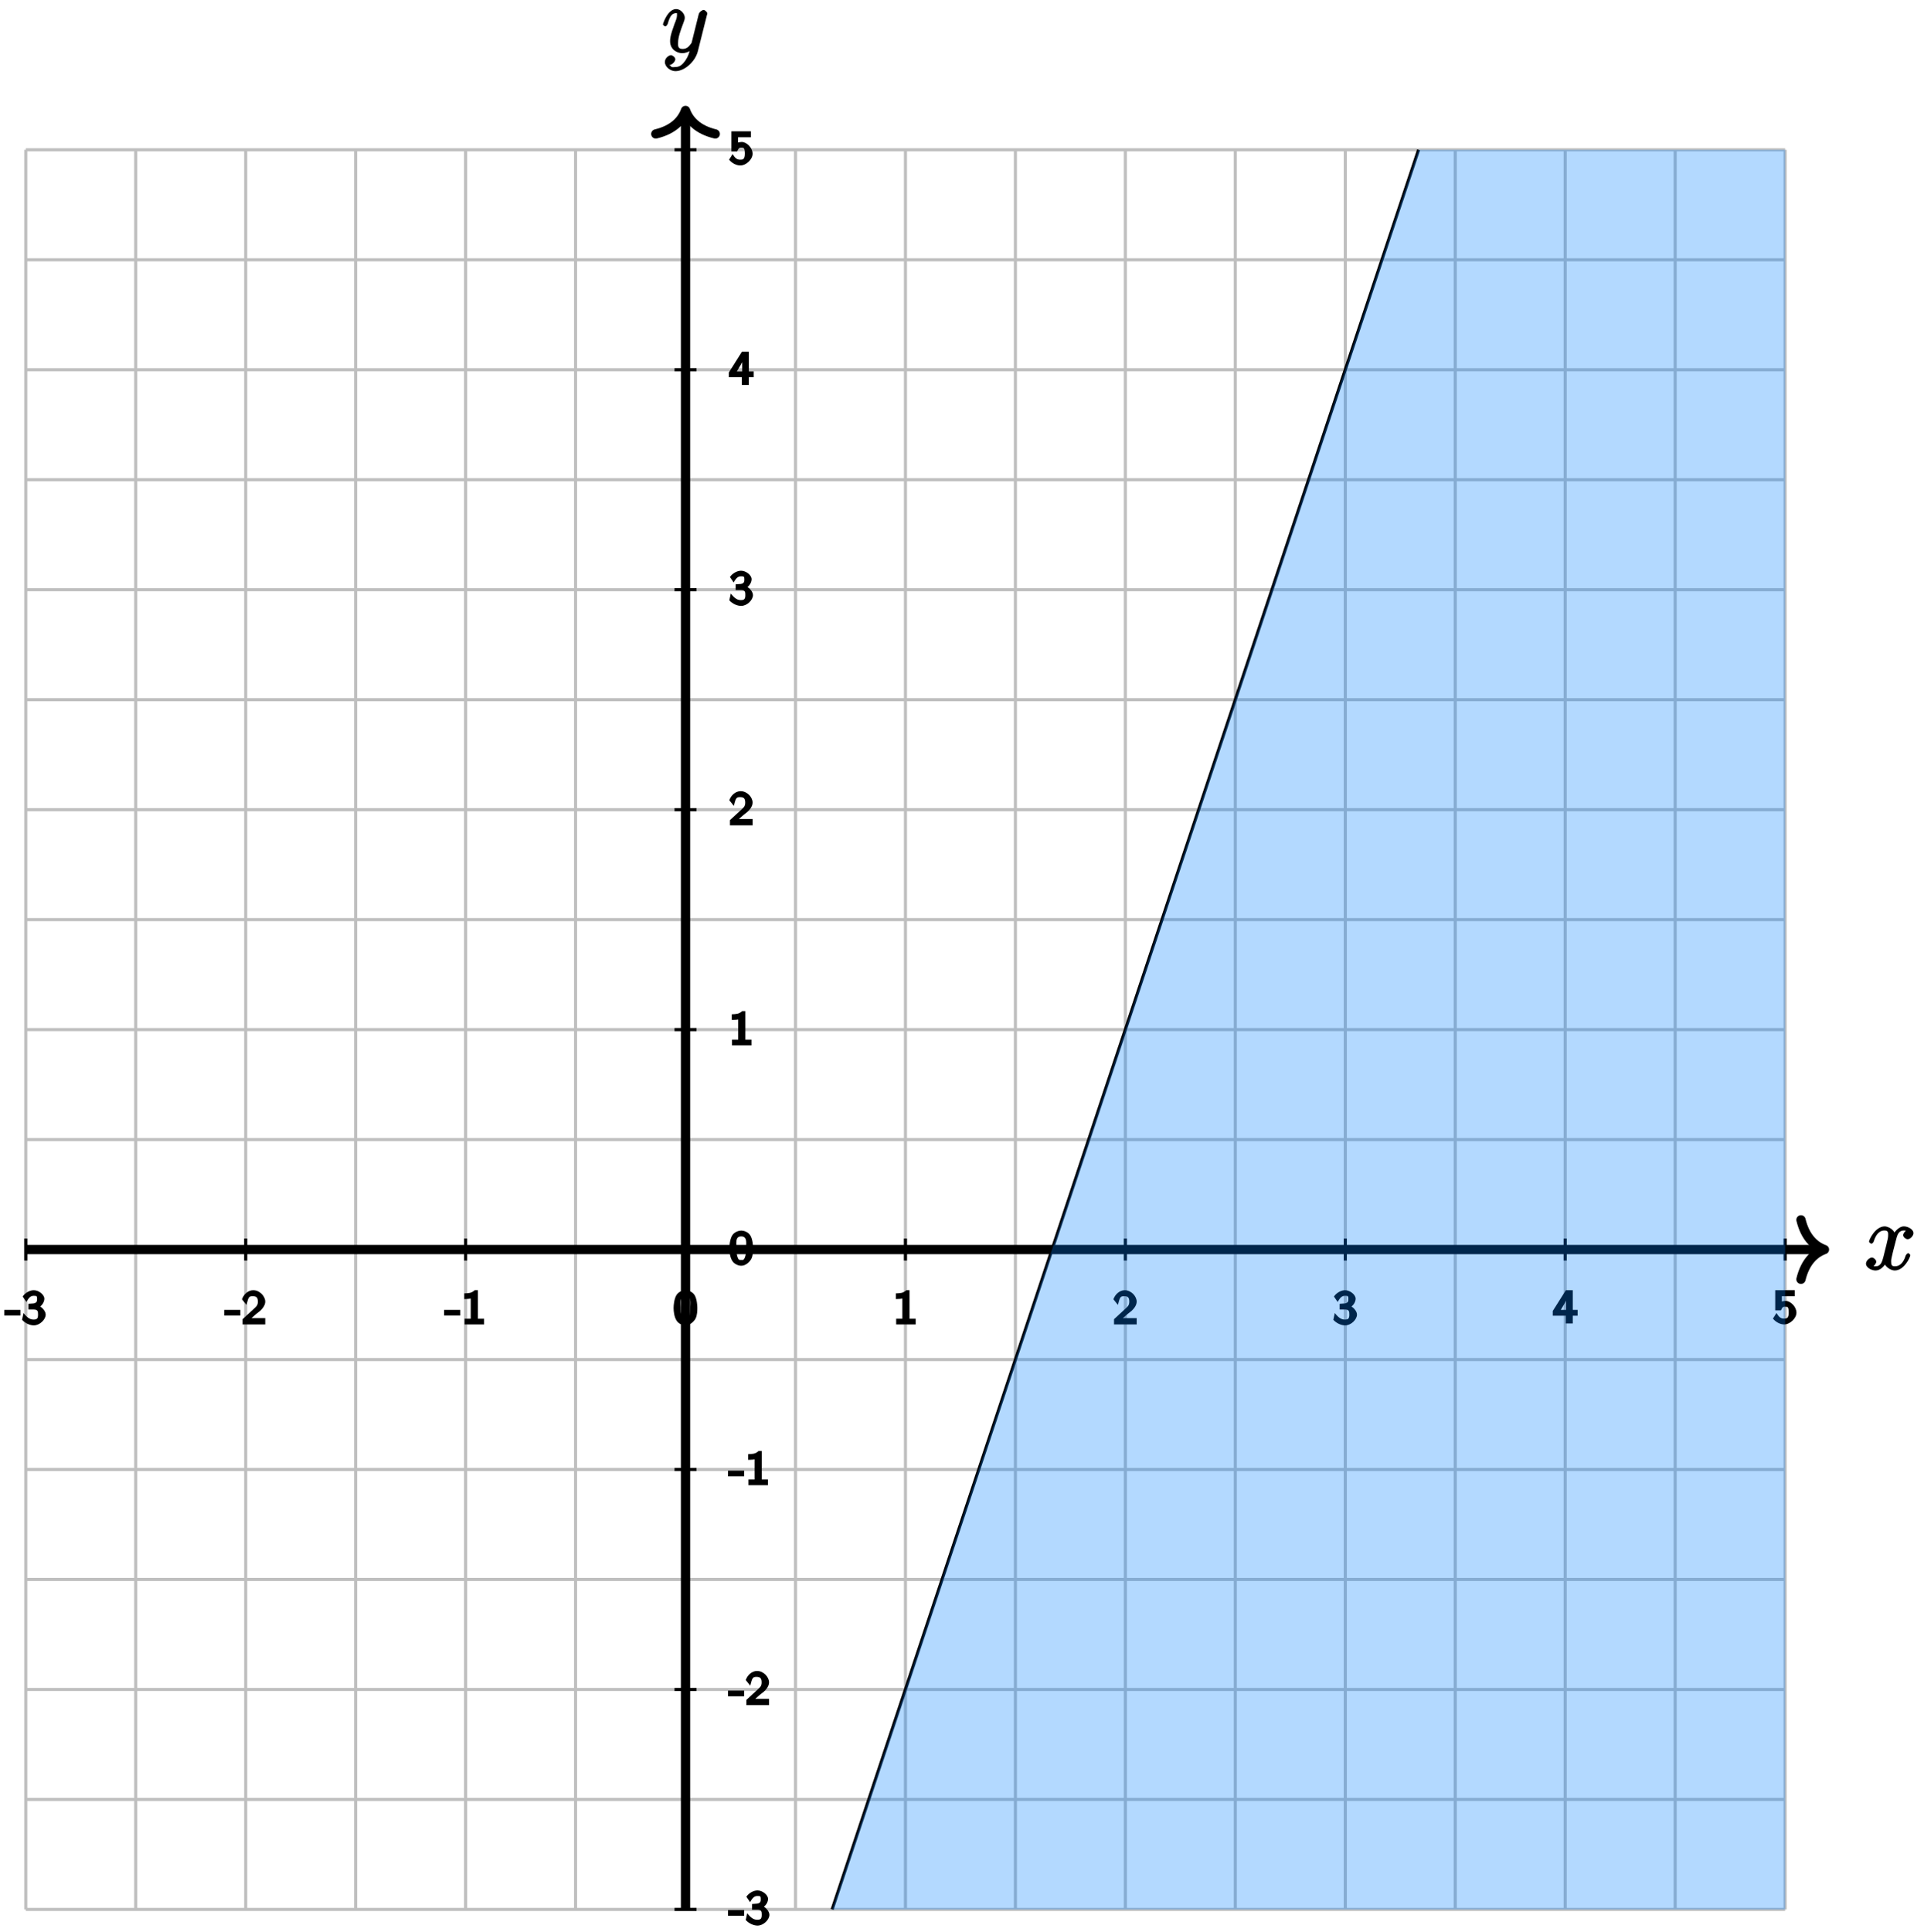 <?xml version="1.0" encoding="UTF-8"?>
<svg xmlns="http://www.w3.org/2000/svg" xmlns:xlink="http://www.w3.org/1999/xlink" width="248pt" height="249pt" viewBox="0 0 248 249" version="1.1">
<defs>
<g>
<symbol overflow="visible" id="glyph0-0">
<path style="stroke:none;" d=""/>
</symbol>
<symbol overflow="visible" id="glyph0-1">
<path style="stroke:none;" d="M 5.672 -5.172 C 5.281 -5.109 4.969 -4.656 4.969 -4.438 C 4.969 -4.141 5.359 -3.906 5.531 -3.906 C 5.891 -3.906 6.297 -4.359 6.297 -4.688 C 6.297 -5.188 5.562 -5.562 5.062 -5.562 C 4.344 -5.562 3.766 -4.703 3.656 -4.469 L 3.984 -4.469 C 3.703 -5.359 2.812 -5.562 2.594 -5.562 C 1.375 -5.562 0.562 -3.844 0.562 -3.578 C 0.562 -3.531 0.781 -3.328 0.859 -3.328 C 0.953 -3.328 1.094 -3.438 1.156 -3.578 C 1.562 -4.922 2.219 -5.031 2.562 -5.031 C 3.094 -5.031 3.031 -4.672 3.031 -4.391 C 3.031 -4.125 2.969 -3.844 2.828 -3.281 L 2.422 -1.641 C 2.234 -0.922 2.062 -0.422 1.422 -0.422 C 1.359 -0.422 1.172 -0.375 0.922 -0.531 L 0.812 -0.281 C 1.25 -0.359 1.5 -0.859 1.5 -1 C 1.5 -1.25 1.156 -1.547 0.938 -1.547 C 0.641 -1.547 0.172 -1.141 0.172 -0.75 C 0.172 -0.25 0.891 0.125 1.406 0.125 C 1.984 0.125 2.5 -0.375 2.75 -0.859 L 2.469 -0.969 C 2.672 -0.266 3.438 0.125 3.875 0.125 C 5.094 0.125 5.891 -1.594 5.891 -1.859 C 5.891 -1.906 5.688 -2.109 5.625 -2.109 C 5.516 -2.109 5.328 -1.906 5.297 -1.812 C 4.969 -0.75 4.453 -0.422 3.906 -0.422 C 3.484 -0.422 3.422 -0.578 3.422 -1.062 C 3.422 -1.328 3.469 -1.516 3.656 -2.312 L 4.078 -3.938 C 4.25 -4.656 4.5 -5.031 5.062 -5.031 C 5.078 -5.031 5.297 -5.062 5.547 -4.906 Z M 5.672 -5.172 "/>
</symbol>
<symbol overflow="visible" id="glyph0-2">
<path style="stroke:none;" d="M 3.031 1.094 C 2.703 1.547 2.359 1.906 1.766 1.906 C 1.625 1.906 1.203 2.031 1.109 1.703 C 0.906 1.641 0.969 1.641 0.984 1.641 C 1.344 1.641 1.75 1.188 1.75 0.906 C 1.75 0.641 1.359 0.375 1.188 0.375 C 0.984 0.375 0.406 0.688 0.406 1.266 C 0.406 1.875 1.094 2.438 1.766 2.438 C 2.969 2.438 4.328 1.188 4.656 -0.125 L 5.828 -4.797 C 5.844 -4.859 5.875 -4.922 5.875 -5 C 5.875 -5.172 5.562 -5.453 5.391 -5.453 C 5.281 -5.453 4.859 -5.25 4.766 -4.891 L 3.891 -1.375 C 3.828 -1.156 3.875 -1.25 3.781 -1.109 C 3.531 -0.781 3.266 -0.422 2.688 -0.422 C 2.016 -0.422 2.109 -0.922 2.109 -1.25 C 2.109 -1.922 2.438 -2.844 2.766 -3.703 C 2.891 -4.047 2.969 -4.219 2.969 -4.453 C 2.969 -4.953 2.453 -5.562 1.859 -5.562 C 0.766 -5.562 0.156 -3.688 0.156 -3.578 C 0.156 -3.531 0.375 -3.328 0.453 -3.328 C 0.562 -3.328 0.734 -3.531 0.781 -3.688 C 1.062 -4.703 1.359 -5.031 1.828 -5.031 C 1.938 -5.031 1.969 -5.172 1.969 -4.781 C 1.969 -4.469 1.844 -4.125 1.656 -3.672 C 1.078 -2.109 1.078 -1.703 1.078 -1.422 C 1.078 -0.281 2.062 0.125 2.656 0.125 C 3 0.125 3.531 -0.031 3.844 -0.344 L 3.688 -0.516 C 3.516 0.141 3.438 0.5 3.031 1.094 Z M 3.031 1.094 "/>
</symbol>
<symbol overflow="visible" id="glyph1-0">
<path style="stroke:none;" d=""/>
</symbol>
<symbol overflow="visible" id="glyph1-1">
<path style="stroke:none;" d="M 1.953 -1.328 L 1.953 -1.875 L -0.125 -1.875 L -0.125 -1.141 L 1.953 -1.141 Z M 1.953 -1.328 "/>
</symbol>
<symbol overflow="visible" id="glyph1-2">
<path style="stroke:none;" d="M 3.094 -1.266 C 3.094 -1.766 2.516 -2.328 2.047 -2.469 L 2.172 -2.172 C 2.641 -2.406 2.922 -2.922 2.922 -3.312 C 2.922 -3.828 2.203 -4.406 1.562 -4.406 C 1.047 -4.406 0.453 -4.078 0.125 -3.594 L 0.609 -2.891 C 0.984 -3.609 1.281 -3.688 1.562 -3.688 C 1.922 -3.688 1.984 -3.656 1.984 -3.312 C 1.984 -3 1.969 -2.781 1.516 -2.703 C 1.484 -2.703 1.453 -2.703 0.859 -2.656 L 0.859 -1.922 L 1.531 -1.922 C 2.094 -1.922 2.109 -1.656 2.109 -1.281 C 2.109 -0.812 2.016 -0.625 1.547 -0.625 C 1.125 -0.625 0.781 -0.781 0.234 -1.469 L 0.047 -0.594 C 0.469 -0.125 1.094 0.125 1.562 0.125 C 2.344 0.125 3.094 -0.641 3.094 -1.266 Z M 3.094 -1.266 "/>
</symbol>
<symbol overflow="visible" id="glyph1-3">
<path style="stroke:none;" d="M 3.047 -0.172 L 3.047 -0.812 L 1.688 -0.812 C 1.625 -0.812 1.547 -0.812 1.484 -0.812 L 0.797 -0.812 L 0.938 -0.516 L 1.859 -1.328 C 1.969 -1.422 2.266 -1.641 2.375 -1.734 C 2.641 -1.984 3.047 -2.422 3.047 -2.938 C 3.047 -3.609 2.359 -4.406 1.5 -4.406 C 0.859 -4.406 0.266 -3.891 0.047 -3.234 L 0.625 -2.516 C 0.875 -3.422 0.891 -3.641 1.406 -3.641 C 1.922 -3.641 2.094 -3.469 2.094 -2.922 C 2.094 -2.422 1.859 -2.281 1.5 -1.938 C 1.375 -1.812 1.062 -1.547 0.938 -1.422 C 0.766 -1.266 0.344 -0.875 0.125 -0.672 L 0.125 0 L 3.047 0 Z M 3.047 -0.172 "/>
</symbol>
<symbol overflow="visible" id="glyph1-4">
<path style="stroke:none;" d="M 2.906 -0.172 L 2.906 -0.734 L 2.109 -0.734 L 2.109 -4.406 L 1.703 -4.406 C 1.25 -4 0.906 -4.031 0.359 -4 L 0.359 -3.266 C 0.781 -3.281 1.078 -3.297 1.188 -3.328 L 1.188 -0.734 L 0.391 -0.734 L 0.391 0 L 2.906 0 Z M 2.906 -0.172 "/>
</symbol>
<symbol overflow="visible" id="glyph1-5">
<path style="stroke:none;" d="M 3.109 -2.125 C 3.109 -2.406 3.062 -3.234 2.781 -3.734 C 2.469 -4.266 1.875 -4.406 1.578 -4.406 C 1.312 -4.406 0.703 -4.266 0.406 -3.766 C 0.125 -3.281 0.047 -2.5 0.047 -2.125 C 0.047 -1.688 0.125 -1.016 0.391 -0.562 C 0.641 -0.078 1.234 0.125 1.578 0.125 C 2.188 0.125 2.703 -0.406 2.891 -0.781 C 3.094 -1.203 3.109 -1.75 3.109 -2.125 Z M 2.203 -2.203 C 2.203 -1.812 2.203 -1.359 2.062 -0.969 C 1.891 -0.547 1.781 -0.625 1.578 -0.625 C 1.328 -0.625 1.234 -0.594 1.094 -1.016 C 0.969 -1.391 0.969 -1.766 0.969 -2.203 C 0.969 -2.75 0.766 -3.656 1.578 -3.656 C 2.406 -3.656 2.203 -2.75 2.203 -2.203 Z M 2.203 -2.203 "/>
</symbol>
<symbol overflow="visible" id="glyph1-6">
<path style="stroke:none;" d="M 3.188 -1.172 L 3.188 -1.75 L 2.562 -1.75 L 2.562 -4.281 L 1.672 -4.281 L -0.016 -1.609 L -0.016 -1 L 1.656 -1 L 1.656 0 L 2.562 0 L 2.562 -1 L 3.188 -1 Z M 1.891 -1.75 L 1.016 -1.75 C 1 -1.734 2.078 -3.453 2.094 -3.812 L 1.703 -3.812 L 1.703 -1.75 Z M 1.891 -1.75 "/>
</symbol>
<symbol overflow="visible" id="glyph1-7">
<path style="stroke:none;" d="M 3.047 -1.391 C 3.047 -2.141 2.297 -2.906 1.641 -2.906 C 1.391 -2.906 1.016 -2.766 1.172 -2.891 L 1.172 -3.516 L 2.828 -3.516 L 2.828 -4.281 L 0.312 -4.281 L 0.312 -1.688 L 1.047 -1.688 C 1.281 -2.188 1.359 -2.156 1.641 -2.156 C 1.875 -2.156 2.047 -2.172 2.047 -1.406 C 2.047 -0.625 1.75 -0.625 1.453 -0.625 C 1.047 -0.625 0.812 -0.781 0.469 -1.344 L 0.016 -0.625 C 0.391 -0.156 0.969 0.125 1.453 0.125 C 2.234 0.125 3.047 -0.672 3.047 -1.391 Z M 3.047 -1.391 "/>
</symbol>
</g>
</defs>
<g id="surface1">
<path style="fill:none;stroke-width:0.399;stroke-linecap:butt;stroke-linejoin:miter;stroke:rgb(75%,75%,75%);stroke-opacity:1;stroke-miterlimit:10;" d="M -85.04 -85.042 L 141.734 -85.042 M -85.04 -70.866 L 141.734 -70.866 M -85.04 -56.694 L 141.734 -56.694 M -85.04 -42.519 L 141.734 -42.519 M -85.04 -28.347 L 141.734 -28.347 M -85.04 -14.175 L 141.734 -14.175 M -85.04 0.001 L 141.734 0.001 M -85.04 14.173 L 141.734 14.173 M -85.04 28.349 L 141.734 28.349 M -85.04 42.52 L 141.734 42.52 M -85.04 56.692 L 141.734 56.692 M -85.04 70.868 L 141.734 70.868 M -85.04 85.04 L 141.734 85.04 M -85.04 99.212 L 141.734 99.212 M -85.04 113.388 L 141.734 113.388 M -85.04 127.56 L 141.734 127.56 M -85.04 141.735 L 141.734 141.735 M -85.04 -85.042 L -85.04 141.735 M -70.868 -85.042 L -70.868 141.735 M -56.692 -85.042 L -56.692 141.735 M -42.52 -85.042 L -42.52 141.735 M -28.348 -85.042 L -28.348 141.735 M -14.173 -85.042 L -14.173 141.735 M -0.001 -85.042 L -0.001 141.735 M 14.175 -85.042 L 14.175 141.735 M 28.347 -85.042 L 28.347 141.735 M 42.519 -85.042 L 42.519 141.735 M 56.695 -85.042 L 56.695 141.735 M 70.866 -85.042 L 70.866 141.735 M 85.042 -85.042 L 85.042 141.735 M 99.214 -85.042 L 99.214 141.735 M 113.386 -85.042 L 113.386 141.735 M 127.562 -85.042 L 127.562 141.735 M 141.734 -85.042 L 141.734 141.735 " transform="matrix(1,0,0,-1,88.364,161.04)"/>
<path style="fill:none;stroke-width:1.196;stroke-linecap:butt;stroke-linejoin:miter;stroke:rgb(0%,0%,0%);stroke-opacity:1;stroke-miterlimit:10;" d="M -85.04 0.001 L 146.206 0.001 " transform="matrix(1,0,0,-1,88.364,161.04)"/>
<path style="fill:none;stroke-width:1.196;stroke-linecap:round;stroke-linejoin:round;stroke:rgb(0%,0%,0%);stroke-opacity:1;stroke-miterlimit:10;" d="M -3.029 3.829 C -2.474 1.532 -1.244 0.446 -0.002 0.001 C -1.244 -0.448 -2.474 -1.534 -3.029 -3.831 " transform="matrix(1,0,0,-1,235.17,161.04)"/>
<g style="fill:rgb(0%,0%,0%);fill-opacity:1;">
  <use xlink:href="#glyph0-1" x="240.35" y="163.614"/>
</g>
<path style="fill:none;stroke-width:1.196;stroke-linecap:butt;stroke-linejoin:miter;stroke:rgb(0%,0%,0%);stroke-opacity:1;stroke-miterlimit:10;" d="M -0.001 -85.042 L -0.001 146.208 " transform="matrix(1,0,0,-1,88.364,161.04)"/>
<path style="fill:none;stroke-width:1.196;stroke-linecap:round;stroke-linejoin:round;stroke:rgb(0%,0%,0%);stroke-opacity:1;stroke-miterlimit:10;" d="M -3.027 3.833 C -2.476 1.532 -1.242 0.446 0 0.001 C -1.242 -0.449 -2.476 -1.531 -3.027 -3.831 " transform="matrix(0,-1,-1,0,88.364,14.234)"/>
<g style="fill:rgb(0%,0%,0%);fill-opacity:1;">
  <use xlink:href="#glyph0-2" x="85.296" y="6.73"/>
</g>
<path style="fill:none;stroke-width:0.399;stroke-linecap:butt;stroke-linejoin:miter;stroke:rgb(0%,0%,0%);stroke-opacity:1;stroke-miterlimit:10;" d="M -85.04 1.419 L -85.04 -1.417 " transform="matrix(1,0,0,-1,88.364,161.04)"/>
<g style="fill:rgb(0%,0%,0%);fill-opacity:1;">
  <use xlink:href="#glyph1-1" x="0.678" y="170.688"/>
  <use xlink:href="#glyph1-2" x="2.794" y="170.688"/>
</g>
<path style="fill:none;stroke-width:0.399;stroke-linecap:butt;stroke-linejoin:miter;stroke:rgb(0%,0%,0%);stroke-opacity:1;stroke-miterlimit:10;" d="M -56.692 1.419 L -56.692 -1.417 " transform="matrix(1,0,0,-1,88.364,161.04)"/>
<g style="fill:rgb(0%,0%,0%);fill-opacity:1;">
  <use xlink:href="#glyph1-1" x="29.025" y="170.688"/>
  <use xlink:href="#glyph1-3" x="31.141" y="170.688"/>
</g>
<path style="fill:none;stroke-width:0.399;stroke-linecap:butt;stroke-linejoin:miter;stroke:rgb(0%,0%,0%);stroke-opacity:1;stroke-miterlimit:10;" d="M -28.348 1.419 L -28.348 -1.417 " transform="matrix(1,0,0,-1,88.364,161.04)"/>
<g style="fill:rgb(0%,0%,0%);fill-opacity:1;">
  <use xlink:href="#glyph1-1" x="57.372" y="170.688"/>
  <use xlink:href="#glyph1-4" x="59.488" y="170.688"/>
</g>
<path style="fill:none;stroke-width:0.399;stroke-linecap:butt;stroke-linejoin:miter;stroke:rgb(0%,0%,0%);stroke-opacity:1;stroke-miterlimit:10;" d="M -0.001 1.419 L -0.001 -1.417 " transform="matrix(1,0,0,-1,88.364,161.04)"/>
<g style="fill:rgb(0%,0%,0%);fill-opacity:1;">
  <use xlink:href="#glyph1-5" x="86.777" y="170.688"/>
</g>
<path style="fill:none;stroke-width:0.399;stroke-linecap:butt;stroke-linejoin:miter;stroke:rgb(0%,0%,0%);stroke-opacity:1;stroke-miterlimit:10;" d="M 28.347 1.419 L 28.347 -1.417 " transform="matrix(1,0,0,-1,88.364,161.04)"/>
<g style="fill:rgb(0%,0%,0%);fill-opacity:1;">
  <use xlink:href="#glyph1-4" x="115.124" y="170.688"/>
</g>
<path style="fill:none;stroke-width:0.399;stroke-linecap:butt;stroke-linejoin:miter;stroke:rgb(0%,0%,0%);stroke-opacity:1;stroke-miterlimit:10;" d="M 56.695 1.419 L 56.695 -1.417 " transform="matrix(1,0,0,-1,88.364,161.04)"/>
<g style="fill:rgb(0%,0%,0%);fill-opacity:1;">
  <use xlink:href="#glyph1-3" x="143.471" y="170.688"/>
</g>
<path style="fill:none;stroke-width:0.399;stroke-linecap:butt;stroke-linejoin:miter;stroke:rgb(0%,0%,0%);stroke-opacity:1;stroke-miterlimit:10;" d="M 85.042 1.419 L 85.042 -1.417 " transform="matrix(1,0,0,-1,88.364,161.04)"/>
<g style="fill:rgb(0%,0%,0%);fill-opacity:1;">
  <use xlink:href="#glyph1-2" x="171.817" y="170.688"/>
</g>
<path style="fill:none;stroke-width:0.399;stroke-linecap:butt;stroke-linejoin:miter;stroke:rgb(0%,0%,0%);stroke-opacity:1;stroke-miterlimit:10;" d="M 113.386 1.419 L 113.386 -1.417 " transform="matrix(1,0,0,-1,88.364,161.04)"/>
<g style="fill:rgb(0%,0%,0%);fill-opacity:1;">
  <use xlink:href="#glyph1-6" x="200.164" y="170.563"/>
</g>
<path style="fill:none;stroke-width:0.399;stroke-linecap:butt;stroke-linejoin:miter;stroke:rgb(0%,0%,0%);stroke-opacity:1;stroke-miterlimit:10;" d="M 141.734 1.419 L 141.734 -1.417 " transform="matrix(1,0,0,-1,88.364,161.04)"/>
<g style="fill:rgb(0%,0%,0%);fill-opacity:1;">
  <use xlink:href="#glyph1-7" x="228.511" y="170.563"/>
</g>
<path style="fill:none;stroke-width:0.399;stroke-linecap:butt;stroke-linejoin:miter;stroke:rgb(0%,0%,0%);stroke-opacity:1;stroke-miterlimit:10;" d="M -1.419 -85.042 L 1.417 -85.042 " transform="matrix(1,0,0,-1,88.364,161.04)"/>
<g style="fill:rgb(0%,0%,0%);fill-opacity:1;">
  <use xlink:href="#glyph1-1" x="93.965" y="248.041"/>
  <use xlink:href="#glyph1-2" x="96.081" y="248.041"/>
</g>
<path style="fill:none;stroke-width:0.399;stroke-linecap:butt;stroke-linejoin:miter;stroke:rgb(0%,0%,0%);stroke-opacity:1;stroke-miterlimit:10;" d="M -1.419 -56.694 L 1.417 -56.694 " transform="matrix(1,0,0,-1,88.364,161.04)"/>
<g style="fill:rgb(0%,0%,0%);fill-opacity:1;">
  <use xlink:href="#glyph1-1" x="93.965" y="219.757"/>
  <use xlink:href="#glyph1-3" x="96.081" y="219.757"/>
</g>
<path style="fill:none;stroke-width:0.399;stroke-linecap:butt;stroke-linejoin:miter;stroke:rgb(0%,0%,0%);stroke-opacity:1;stroke-miterlimit:10;" d="M -1.419 -28.347 L 1.417 -28.347 " transform="matrix(1,0,0,-1,88.364,161.04)"/>
<g style="fill:rgb(0%,0%,0%);fill-opacity:1;">
  <use xlink:href="#glyph1-1" x="93.965" y="191.41"/>
  <use xlink:href="#glyph1-4" x="96.081" y="191.41"/>
</g>
<path style="fill:none;stroke-width:0.399;stroke-linecap:butt;stroke-linejoin:miter;stroke:rgb(0%,0%,0%);stroke-opacity:1;stroke-miterlimit:10;" d="M -1.419 0.001 L 1.417 0.001 " transform="matrix(1,0,0,-1,88.364,161.04)"/>
<g style="fill:rgb(0%,0%,0%);fill-opacity:1;">
  <use xlink:href="#glyph1-5" x="93.965" y="163.001"/>
</g>
<path style="fill:none;stroke-width:0.399;stroke-linecap:butt;stroke-linejoin:miter;stroke:rgb(0%,0%,0%);stroke-opacity:1;stroke-miterlimit:10;" d="M -1.419 28.349 L 1.417 28.349 " transform="matrix(1,0,0,-1,88.364,161.04)"/>
<g style="fill:rgb(0%,0%,0%);fill-opacity:1;">
  <use xlink:href="#glyph1-4" x="93.965" y="134.717"/>
</g>
<path style="fill:none;stroke-width:0.399;stroke-linecap:butt;stroke-linejoin:miter;stroke:rgb(0%,0%,0%);stroke-opacity:1;stroke-miterlimit:10;" d="M -1.419 56.692 L 1.417 56.692 " transform="matrix(1,0,0,-1,88.364,161.04)"/>
<g style="fill:rgb(0%,0%,0%);fill-opacity:1;">
  <use xlink:href="#glyph1-3" x="93.965" y="106.37"/>
</g>
<path style="fill:none;stroke-width:0.399;stroke-linecap:butt;stroke-linejoin:miter;stroke:rgb(0%,0%,0%);stroke-opacity:1;stroke-miterlimit:10;" d="M -1.419 85.04 L 1.417 85.04 " transform="matrix(1,0,0,-1,88.364,161.04)"/>
<g style="fill:rgb(0%,0%,0%);fill-opacity:1;">
  <use xlink:href="#glyph1-2" x="93.965" y="77.96"/>
</g>
<path style="fill:none;stroke-width:0.399;stroke-linecap:butt;stroke-linejoin:miter;stroke:rgb(0%,0%,0%);stroke-opacity:1;stroke-miterlimit:10;" d="M -1.419 113.388 L 1.417 113.388 " transform="matrix(1,0,0,-1,88.364,161.04)"/>
<g style="fill:rgb(0%,0%,0%);fill-opacity:1;">
  <use xlink:href="#glyph1-6" x="93.965" y="49.613"/>
</g>
<path style="fill:none;stroke-width:0.399;stroke-linecap:butt;stroke-linejoin:miter;stroke:rgb(0%,0%,0%);stroke-opacity:1;stroke-miterlimit:10;" d="M -1.419 141.735 L 1.417 141.735 " transform="matrix(1,0,0,-1,88.364,161.04)"/>
<g style="fill:rgb(0%,0%,0%);fill-opacity:1;">
  <use xlink:href="#glyph1-7" x="93.965" y="21.204"/>
</g>
<path style="fill:none;stroke-width:0.399;stroke-linecap:butt;stroke-linejoin:miter;stroke:rgb(0%,0%,0%);stroke-opacity:1;stroke-miterlimit:10;" d="M 18.898 -85.042 L 94.488 141.735 " transform="matrix(1,0,0,-1,88.364,161.04)"/>
<path style=" stroke:none;fill-rule:nonzero;fill:rgb(0%,50%,100%);fill-opacity:0.3;" d="M 107.262 246.082 L 230.098 246.082 L 230.098 19.305 L 182.852 19.305 Z M 107.262 246.082 "/>
</g>
</svg>
